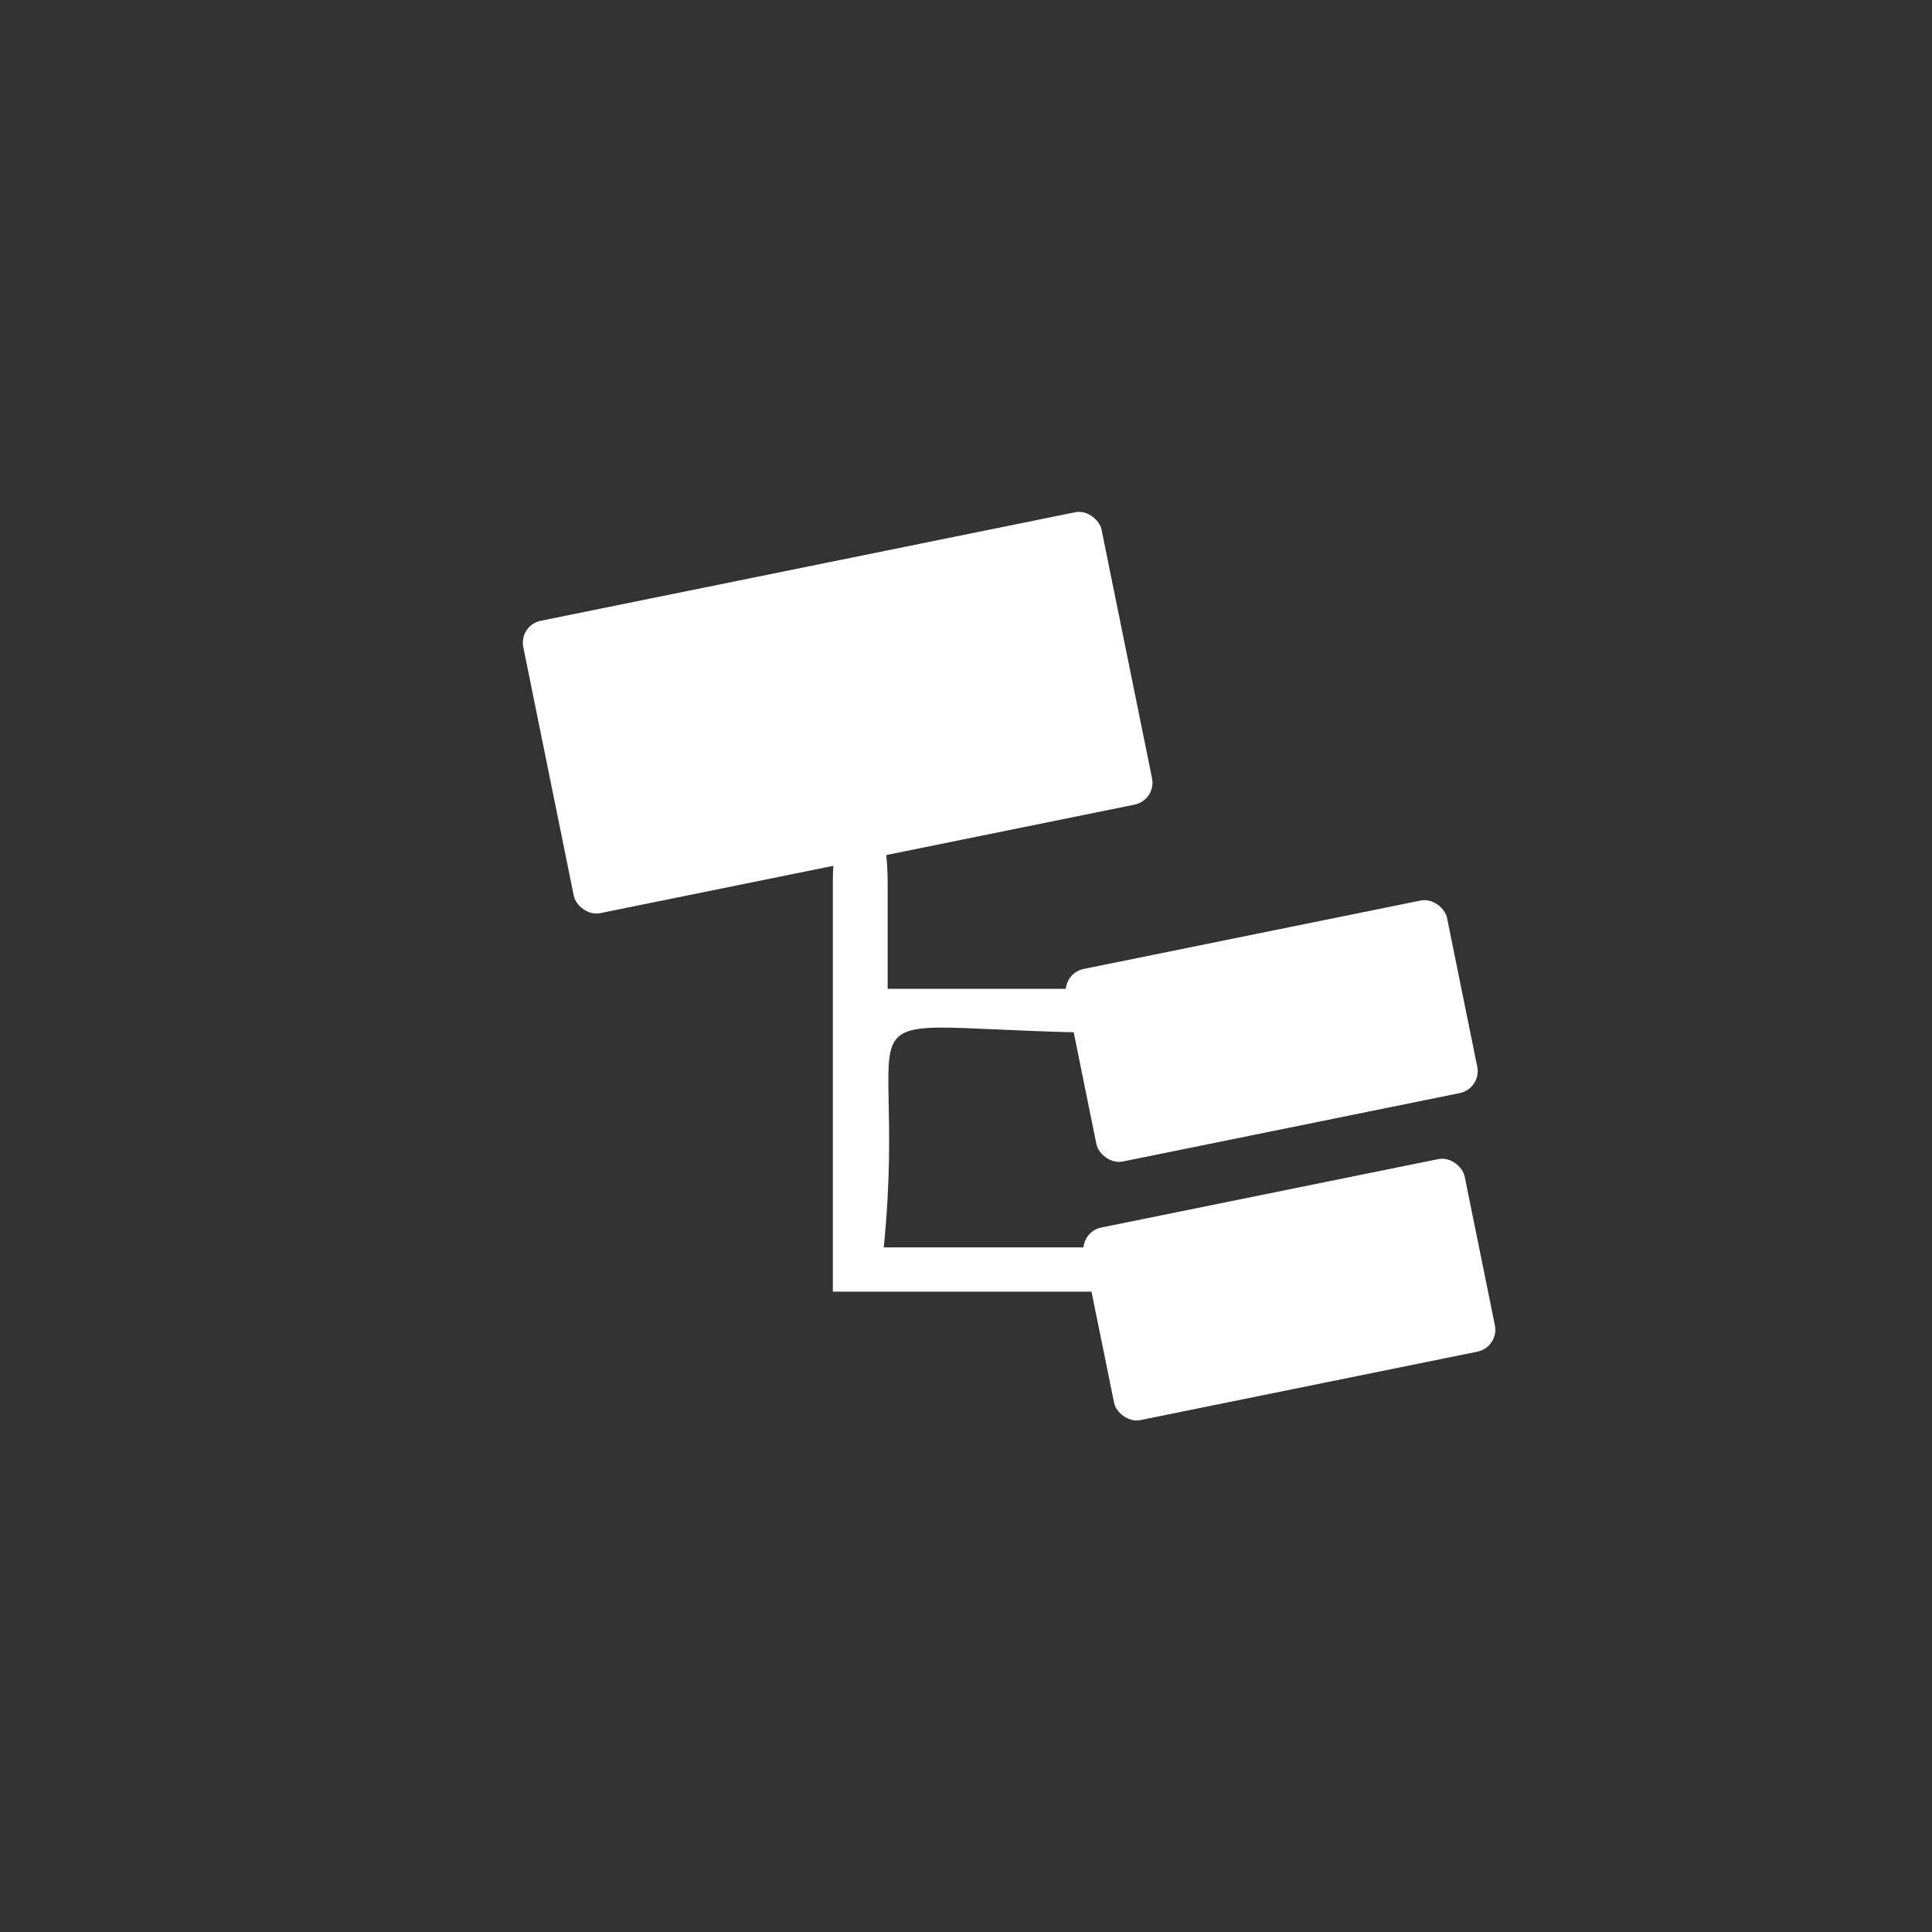 <?xml version="1.0" encoding="UTF-8" standalone="no"?>
<!-- Created with Inkscape (http://www.inkscape.org/) -->

<svg
   xmlns:dc="http://purl.org/dc/elements/1.1/"
   xmlns:cc="http://creativecommons.org/ns#"
   xmlns:rdf="http://www.w3.org/1999/02/22-rdf-syntax-ns#"
   xmlns:svg="http://www.w3.org/2000/svg"
   xmlns="http://www.w3.org/2000/svg"
   xmlns:sodipodi="http://sodipodi.sourceforge.net/DTD/sodipodi-0.dtd"
   xmlns:inkscape="http://www.inkscape.org/namespaces/inkscape"
   width="173"
   height="173"
   id="svg2"
   version="1.1"
   inkscape:version="0.48.0 r9654"
   sodipodi:docname="Background.svg"
   inkscape:export-filename="D:\temp\ClassMaster\ClassMaster\Background.png"
   inkscape:export-xdpi="90"
   inkscape:export-ydpi="90">
  <rect width="100%" height="100%" fill="#333333" stroke="none"/>
  <defs
     id="defs4" />
  <sodipodi:namedview
     id="base"
     pagecolor="#ffffff"
     bordercolor="#666666"
     borderopacity="1.0"
     inkscape:pageopacity="0.0"
     inkscape:pageshadow="2"
     inkscape:zoom="2.8728324"
     inkscape:cx="86.5"
     inkscape:cy="86.5"
     inkscape:document-units="px"
     inkscape:current-layer="layer1"
     showgrid="false"
     inkscape:window-width="1366"
     inkscape:window-height="716"
     inkscape:window-x="-8"
     inkscape:window-y="-8"
     inkscape:window-maximized="1" />
  <g
     inkscape:label="Layer 1"
     inkscape:groupmode="layer"
     id="layer1"
     transform="translate(0,-879.362)">
    <g
       id="g3041"
       style="fill:#ffffff">
      <path
         sodipodi:nodetypes="scccccccccss"
         inkscape:connector-curvature="0"
         id="rect2991"
         d="m 77.005,950.458 c -1.359,0 -2.429,3.538 -2.429,7.932 l 0,36.635 2.429,0 24.093,0 0,-3.966 -21.961,0 C 81.576,966.514 72.316,971.874 102.238,971.874 l 0,-3.966 -22.754,0 0,-9.518 c 0,-4.394 -1.119,-7.932 -2.479,-7.932 z"
         style="fill:#ffffff;fill-opacity:1;fill-rule:evenodd;stroke:none" />
      <rect
         transform="matrix(0.98,-0.199,0.199,0.98,0,0)"
         ry="2"
         rx="2"
         y="925.885"
         x="-140.604"
         height="26.716"
         width="52.838"
         id="rect3011"
         style="fill:#ffffff;fill-opacity:1;fill-rule:evenodd;stroke:none" />
      <rect
         style="fill:#ffffff;fill-opacity:1;fill-rule:evenodd;stroke:none"
         id="rect3015"
         width="34.799"
         height="17.595"
         x="-99.167"
         y="966.113"
         rx="2"
         ry="2"
         transform="matrix(0.98,-0.199,0.199,0.98,0,0)" />
      <rect
         transform="matrix(0.98,-0.199,0.199,0.98,0,0)"
         ry="2"
         rx="2"
         y="989.118"
         x="-102.226"
         height="17.595"
         width="34.799"
         id="rect3017"
         style="fill:#ffffff;fill-opacity:1;fill-rule:evenodd;stroke:none" />
    </g>
  </g>
</svg>
